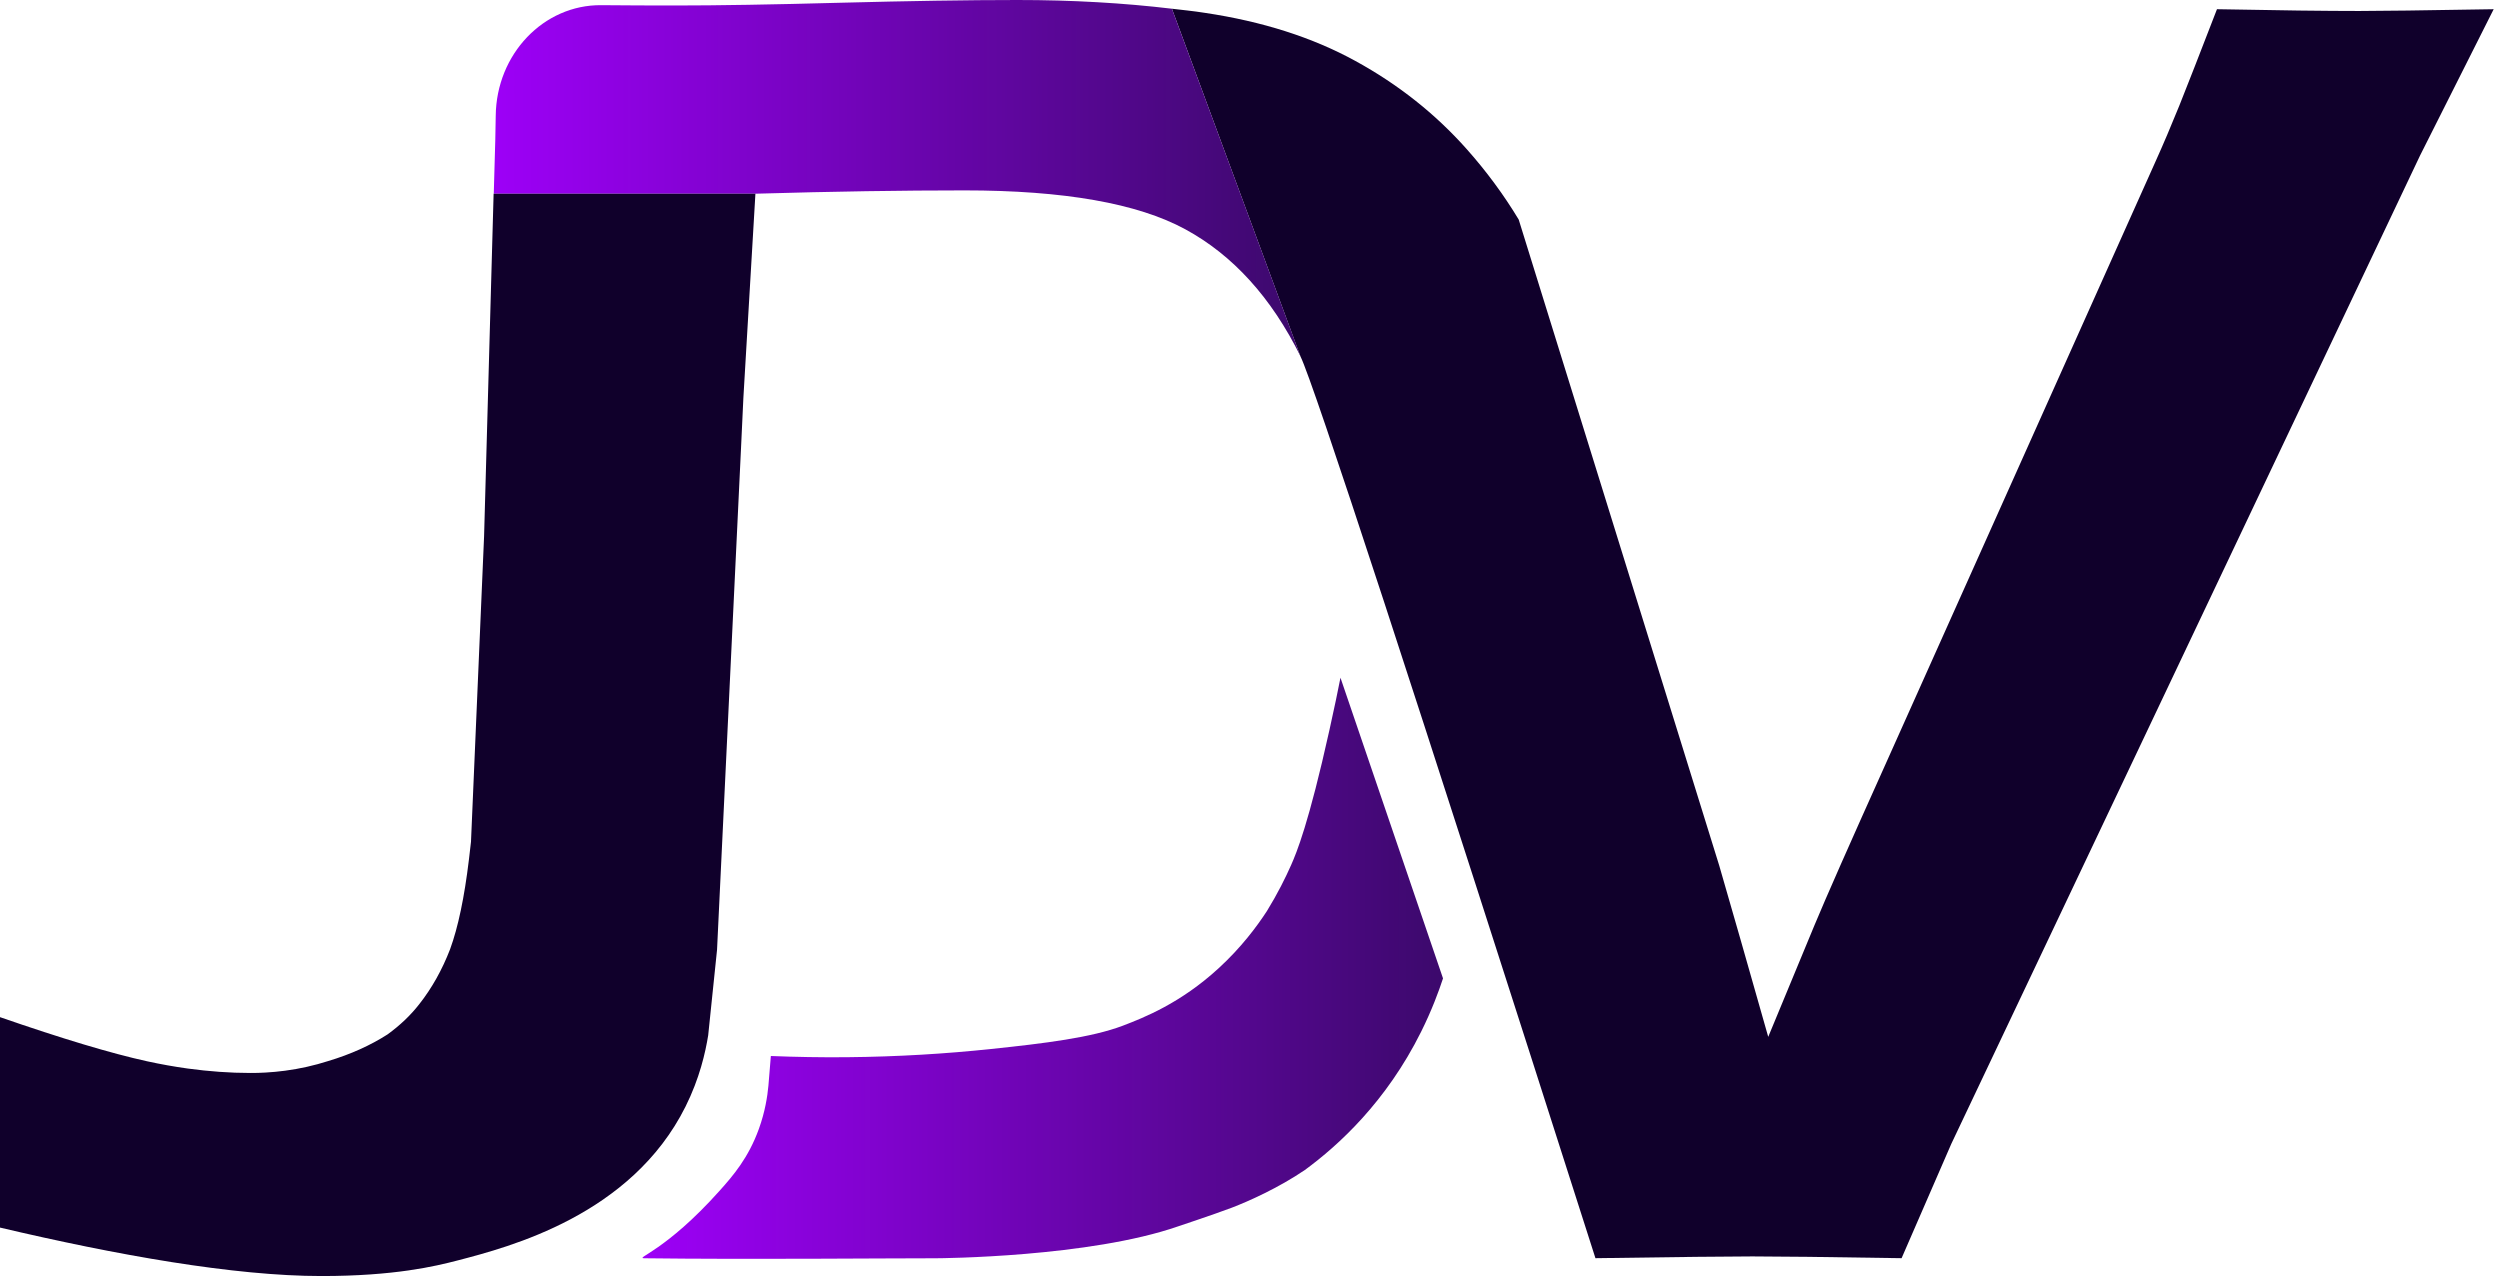 <svg width="378" height="193" viewBox="0 0 378 193" fill="none" xmlns="http://www.w3.org/2000/svg">
<path d="M202.678 102.472C202.312 104.34 201.751 107.064 201.018 110.349C197.871 124.542 196.052 128.902 195.228 130.77C194.381 132.688 193.191 135.094 191.555 137.757C190.044 140.077 187.675 143.265 184.265 146.392C178.497 151.692 172.959 153.866 169.766 155.088C165.04 156.883 157.933 157.762 149.866 158.605C143.068 159.326 135.767 159.778 128.02 159.851C124.072 159.888 120.249 159.814 116.553 159.668C116.427 161.158 116.301 162.636 116.187 164.126C116.038 165.762 115.683 168.083 114.745 170.684C113.166 175.057 110.866 177.744 108.794 180.052C100.612 189.2 95.932 190.226 97.419 190.25C113.441 190.446 133.215 190.25 141.477 190.25C142.175 190.25 164.731 190.092 178.166 185.414C178.166 185.402 183.338 183.704 186.245 182.605C188.797 181.628 193.305 179.612 197.299 176.901C202.403 173.151 209.59 166.605 214.865 156.016C216.49 152.755 217.543 149.885 218.184 147.931" fill="url(#paint0_linear_77_3)"/>
<path d="M356.709 1.661C351.788 1.661 344.613 1.576 335.206 1.392C332.609 8.122 330.709 12.983 329.507 15.988C328.294 18.98 327.093 21.813 325.88 24.5L285.095 115.54C279.659 127.619 276.077 135.741 274.349 139.894L267.357 156.773C264.325 146.074 261.853 137.439 259.953 130.893L242.101 73.367L229.627 33.196C227.35 29.422 224.73 25.881 221.777 22.558C217.028 17.209 211.409 12.763 204.921 9.209C198.444 5.655 190.857 3.237 182.171 1.942C181.301 1.808 180.431 1.685 179.55 1.588C178.784 1.49 177.971 1.417 177.193 1.319L196.636 53.898C198.596 57.856 213.461 103.302 241.231 190.238C253.682 190.055 261.59 189.97 264.965 189.97C268.765 189.97 276.283 190.055 287.521 190.238L295.039 172.944L365.909 23.523L377.044 1.392C366.424 1.576 359.65 1.661 356.709 1.661Z" fill="#10002B"/>
<path d="M177.192 1.319C169.903 0.452 162.133 0 153.836 0C146.318 0 137.392 0.147 127.069 0.415C116.736 0.696 108.416 0.831 102.111 0.831C98.472 0.831 94.741 0.818 90.908 0.782C82.188 0.708 75.058 8.183 74.955 17.49C74.932 19.139 74.909 20.372 74.887 21.178L74.658 29.288H114.241C126.051 28.946 136.579 28.787 145.826 28.787C160.862 28.787 171.997 30.741 179.207 34.662C186.427 38.583 192.241 44.995 196.647 53.898L177.192 1.319Z" fill="url(#paint1_linear_77_3)"/>
<path d="M108.417 143.607C109.63 118.313 110.843 93.018 112.044 67.724C112.17 65.049 112.285 62.533 112.399 60.164L114.219 29.288H74.635L73.193 81.086L71.214 127.277C71.111 128.23 71.008 129.109 70.905 129.94C70.218 135.668 69.268 140.199 68.055 143.521C66.842 146.66 65.286 149.433 63.386 151.839C62.093 153.5 60.491 155.027 58.591 156.407C55.994 158.068 53.018 159.411 49.642 160.425C47.502 161.109 45.328 161.597 43.108 161.891C42.124 162.025 41.14 162.11 40.133 162.171C39.377 162.22 38.611 162.233 37.844 162.233C34.766 162.233 31.607 162 28.369 161.561C26.343 161.28 24.295 160.913 22.224 160.462C16.822 159.277 9.418 157.054 0 153.793V185.609C17.623 189.762 35.384 192.937 48.612 192.937C59.667 192.937 65.801 191.46 69.188 190.58C77.027 188.54 95.451 183.741 103.645 167.326C105.785 163.051 106.666 159.094 107.078 156.541" fill="#10002B"/>
<defs>
<linearGradient id="paint0_linear_77_3" x1="97.156" y1="146.404" x2="218.184" y2="146.404" gradientUnits="userSpaceOnUse">
<stop stop-color="#9D00F7"/>
<stop offset="1" stop-color="#3C096C"/>
</linearGradient>
<linearGradient id="paint1_linear_77_3" x1="74.646" y1="26.955" x2="196.635" y2="26.955" gradientUnits="userSpaceOnUse">
<stop stop-color="#9D00F7"/>
<stop offset="1" stop-color="#3C096C"/>
</linearGradient>
</defs>
</svg>
